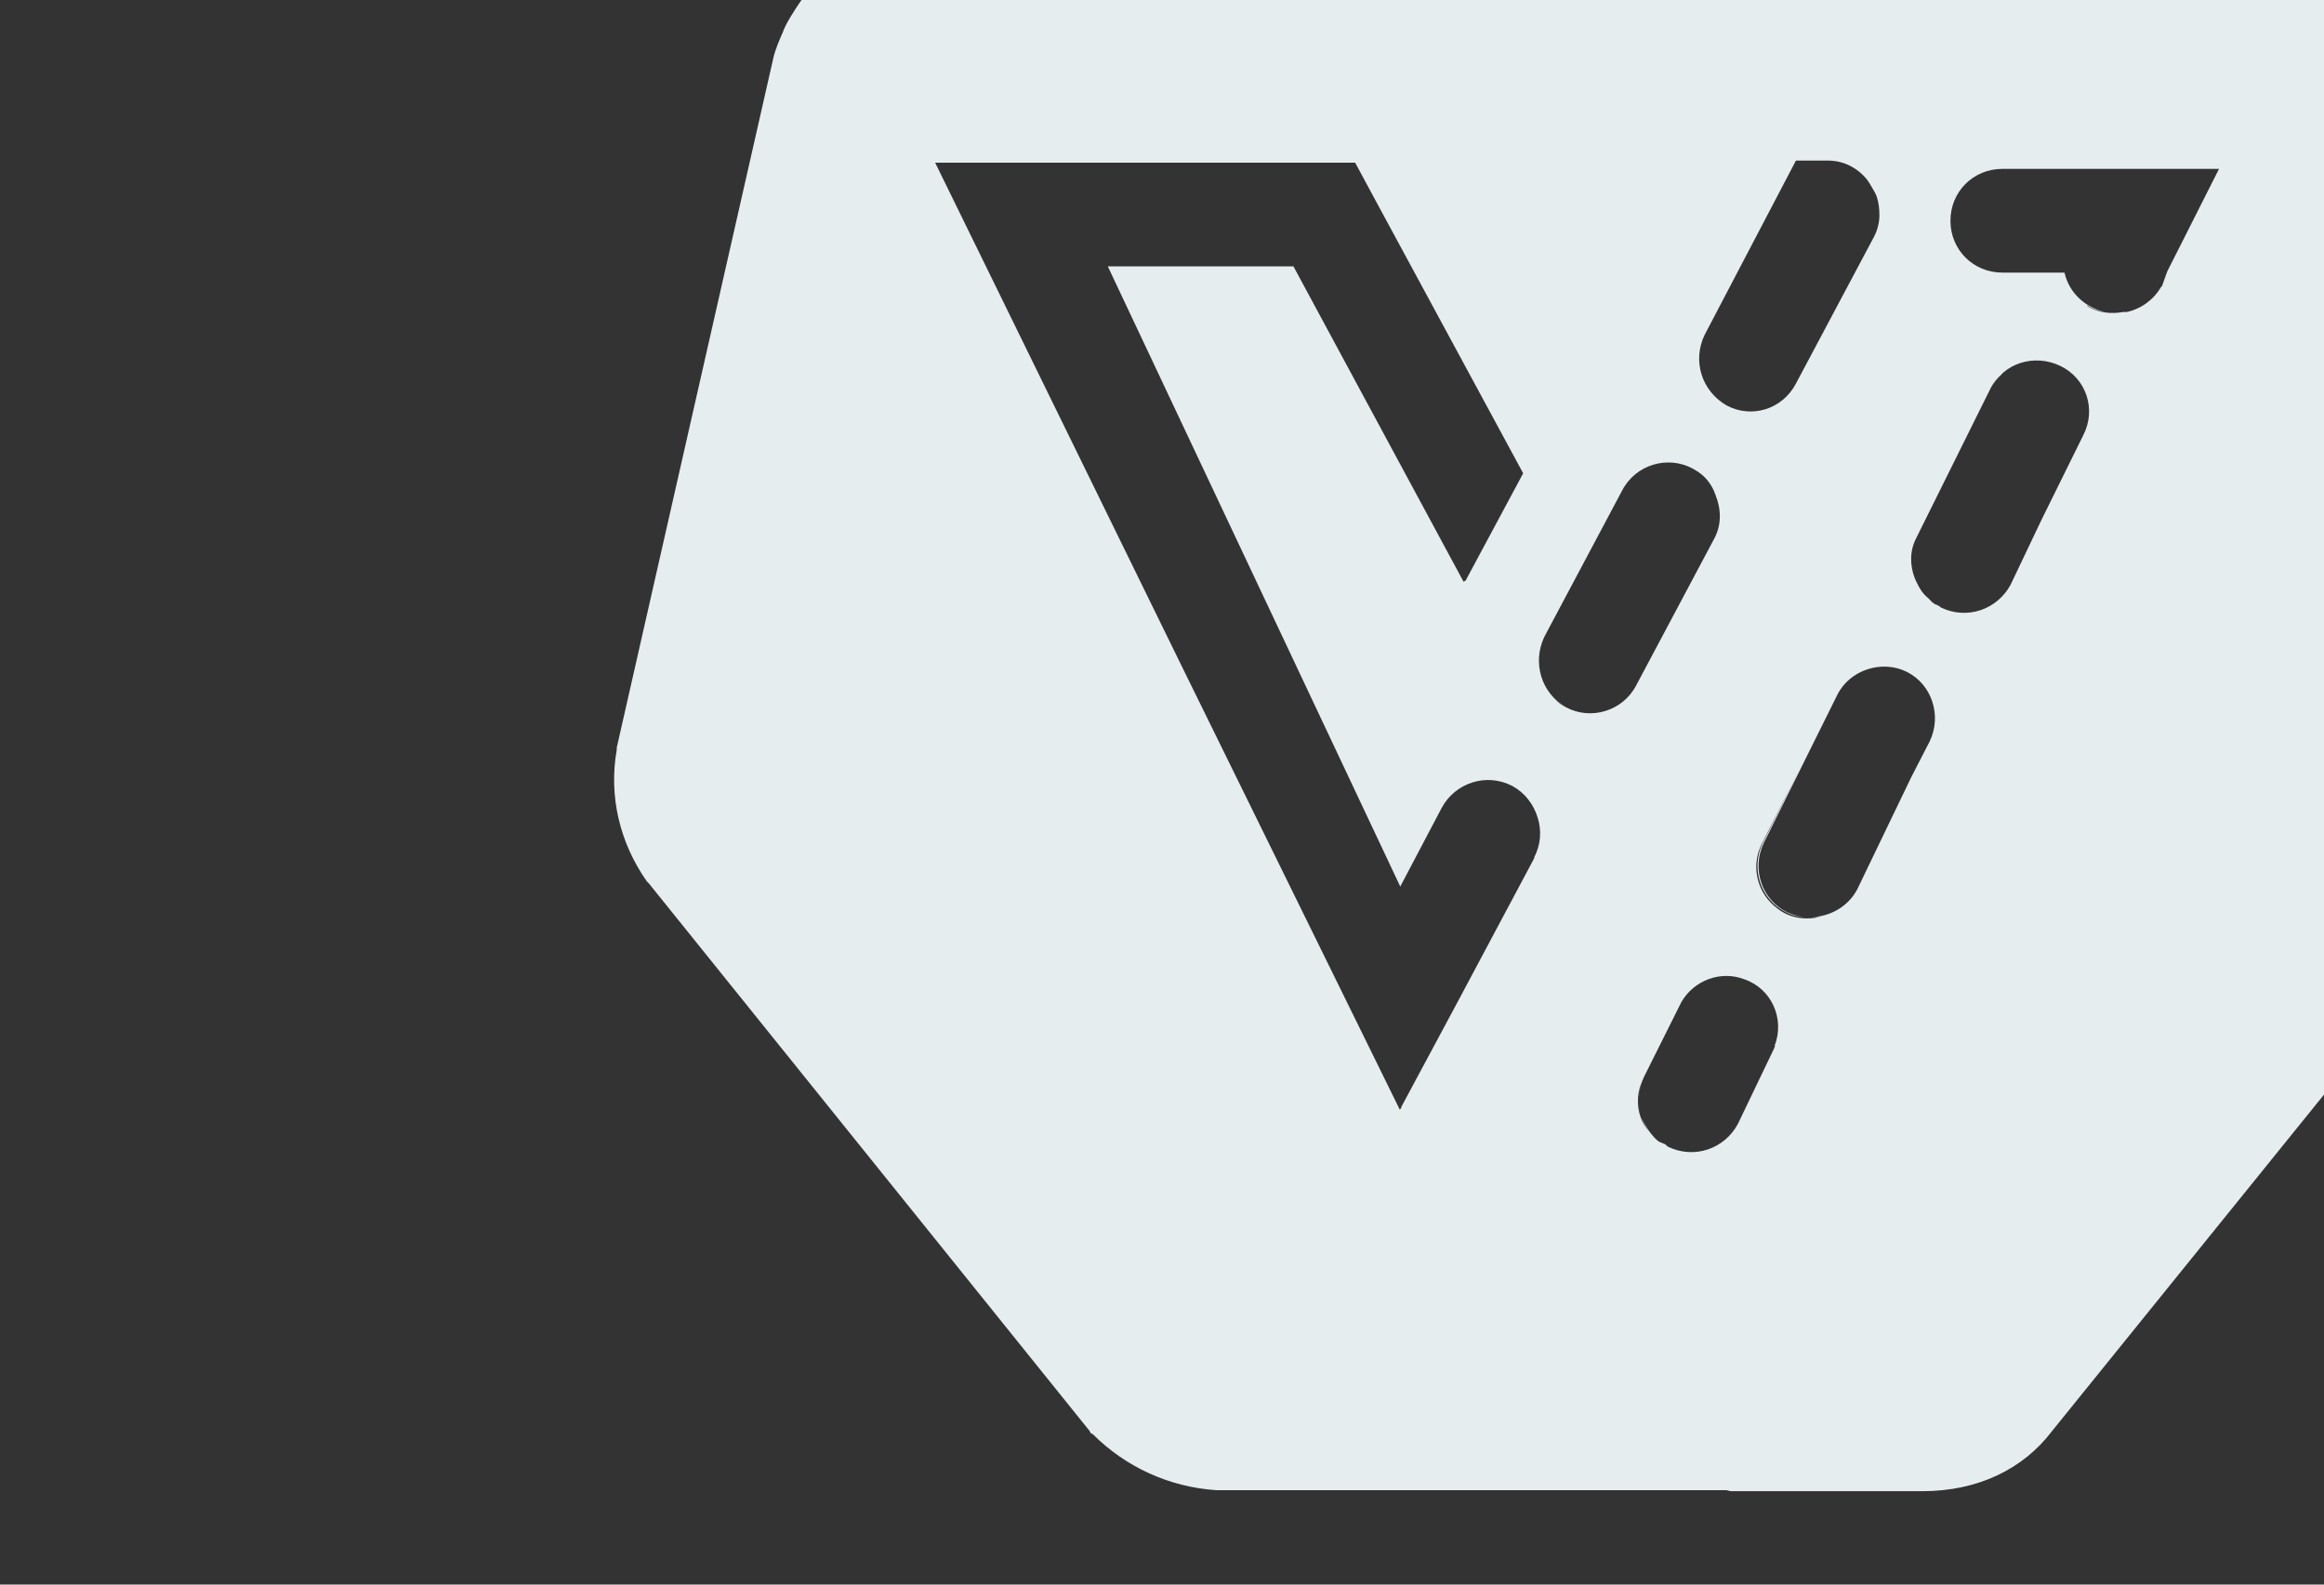 <svg width="88" height="60" viewBox="0 0 88 60" fill="none" xmlns="http://www.w3.org/2000/svg">
<rect x="0" y="0" width="88" height="60" fill="#333333" stroke="none"/>
<g clip-path="url(#clip0_9314_2596)">
<path d="M95.728 28.465L95.689 28.307L89.641 2.35V2.232C89.091 0.583 87.913 -0.831 86.342 -1.616H86.264L62.074 -13.201C61.249 -13.593 60.307 -13.79 59.403 -13.75C58.618 -13.79 57.833 -13.711 57.047 -13.554L56.89 -13.515L56.733 -13.436L32.543 -1.773C31.934 -1.498 31.424 -1.106 30.953 -0.654C30.874 -0.595 30.815 -0.517 30.737 -0.458C30.56 -0.261 30.383 -0.065 30.246 0.151C30.167 0.269 30.089 0.387 30.03 0.485C29.892 0.701 29.755 0.936 29.657 1.172C29.657 1.192 29.657 1.211 29.637 1.231C29.5 1.545 29.362 1.859 29.284 2.193L23.354 28.307V28.386C23.04 30.153 23.472 31.92 24.493 33.373L24.532 33.413L24.571 33.452L41.261 54.186L41.3 54.265L41.379 54.304C42.635 55.56 44.285 56.307 46.052 56.425H65.372L65.529 56.464H72.794C74.876 56.464 76.603 55.639 77.703 54.186L94.432 33.491L94.471 33.452L94.51 33.413C94.687 33.157 94.825 32.882 94.962 32.607C95.649 31.351 95.924 29.898 95.728 28.465ZM64.548 12.678L68.004 6.081H69.221C69.535 6.081 69.849 6.159 70.124 6.316C70.34 6.434 70.517 6.591 70.654 6.748C70.752 6.866 70.831 7.004 70.909 7.141C70.968 7.239 71.027 7.337 71.067 7.455C71.145 7.691 71.165 7.926 71.165 8.162C71.165 8.182 71.165 8.201 71.165 8.221C71.165 8.221 71.165 8.182 71.165 8.162C71.165 8.437 71.086 8.731 70.949 8.987L68.004 14.524C67.493 15.505 66.315 15.859 65.372 15.348C64.43 14.799 64.076 13.66 64.548 12.678ZM58.108 32.47L55.241 37.85L53.061 41.914V41.954L53.002 42.013L44.834 25.401L35.41 6.159H51.314L57.676 17.94L51.334 6.199L57.676 17.921L55.496 21.985L55.417 22.024L48.977 10.086H41.948L53.022 33.569L54.593 30.585C55.103 29.643 56.282 29.25 57.263 29.76C57.734 30.016 58.068 30.448 58.225 30.958C58.382 31.449 58.343 31.999 58.088 32.47H58.108ZM59.286 26.776C59.05 26.658 58.873 26.501 58.716 26.305C58.873 26.501 59.07 26.658 59.305 26.776C58.363 26.265 58.009 25.087 58.481 24.106L61.426 18.569C61.936 17.587 63.154 17.233 64.096 17.744C64.351 17.881 64.548 18.038 64.705 18.254C64.823 18.412 64.901 18.569 64.96 18.745C65.176 19.275 65.196 19.884 64.901 20.414L61.956 25.951C61.445 26.933 60.228 27.286 59.286 26.776ZM67.218 39.617C67.218 39.617 67.179 39.656 67.179 39.696L65.804 42.562C65.294 43.505 64.155 43.897 63.173 43.426C63.134 43.407 63.095 43.367 63.056 43.328C62.977 43.289 62.898 43.269 62.82 43.23C62.702 43.151 62.604 43.033 62.506 42.916C62.506 42.916 62.525 42.916 62.525 42.935C62.368 42.739 62.251 42.543 62.152 42.307C62.231 42.523 62.329 42.739 62.486 42.916C62.015 42.386 61.897 41.659 62.152 40.992C62.015 41.423 62.015 41.875 62.152 42.287C61.995 41.816 62.015 41.266 62.251 40.776L63.664 37.948C64.135 37.123 65.156 36.731 66.06 37.084C67.081 37.438 67.591 38.576 67.198 39.597L67.218 39.617ZM73.069 28.072L72.362 29.446L70.32 33.687C69.967 34.335 69.319 34.689 68.632 34.728C68.75 34.728 68.848 34.728 68.966 34.708C68.396 34.846 67.787 34.787 67.297 34.394C66.55 33.844 66.276 32.823 66.708 31.959L68.141 29.132L66.747 31.92C66.276 32.902 66.668 34.08 67.65 34.551C67.886 34.669 68.141 34.728 68.396 34.728C68.16 34.728 67.925 34.649 67.689 34.551C66.708 34.08 66.315 32.902 66.786 31.92L69.574 26.305C70.046 25.362 71.263 24.97 72.205 25.441C73.148 25.912 73.54 27.09 73.069 28.072ZM78.881 16.487L77.31 19.668L76.132 22.142C75.622 23.084 74.483 23.477 73.501 23.006C73.462 22.986 73.442 22.947 73.383 22.927C73.325 22.888 73.266 22.888 73.226 22.849C73.128 22.79 73.069 22.692 72.971 22.613C73.03 22.672 73.089 22.692 73.148 22.751C73.05 22.672 72.932 22.594 72.853 22.495C72.696 22.319 72.598 22.103 72.5 21.887C72.323 21.416 72.303 20.866 72.559 20.375L75.347 14.759C75.465 14.504 75.641 14.288 75.838 14.131C75.661 14.288 75.504 14.485 75.386 14.72C75.857 13.738 77.035 13.385 78.017 13.856C78.999 14.327 79.392 15.505 78.881 16.487ZM82.062 10.283L81.866 10.832L81.826 10.872C81.552 11.343 81.08 11.696 80.531 11.814C80.491 11.814 80.432 11.814 80.393 11.814C79.961 11.893 79.49 11.853 79.078 11.618C79.058 11.618 79.038 11.579 79.019 11.559C79.235 11.696 79.47 11.775 79.725 11.814C78.979 11.657 78.351 11.107 78.174 10.322H75.818C74.719 10.322 73.855 9.458 73.855 8.358C73.855 7.259 74.719 6.395 75.818 6.395H84.025L82.062 10.283Z" fill="#E6EDEF"/>
</g>
<defs>
<clipPath id="clip0_9314_2596">
<rect width="88" height="60" fill="white"/>
</clipPath>
</defs>
</svg>
